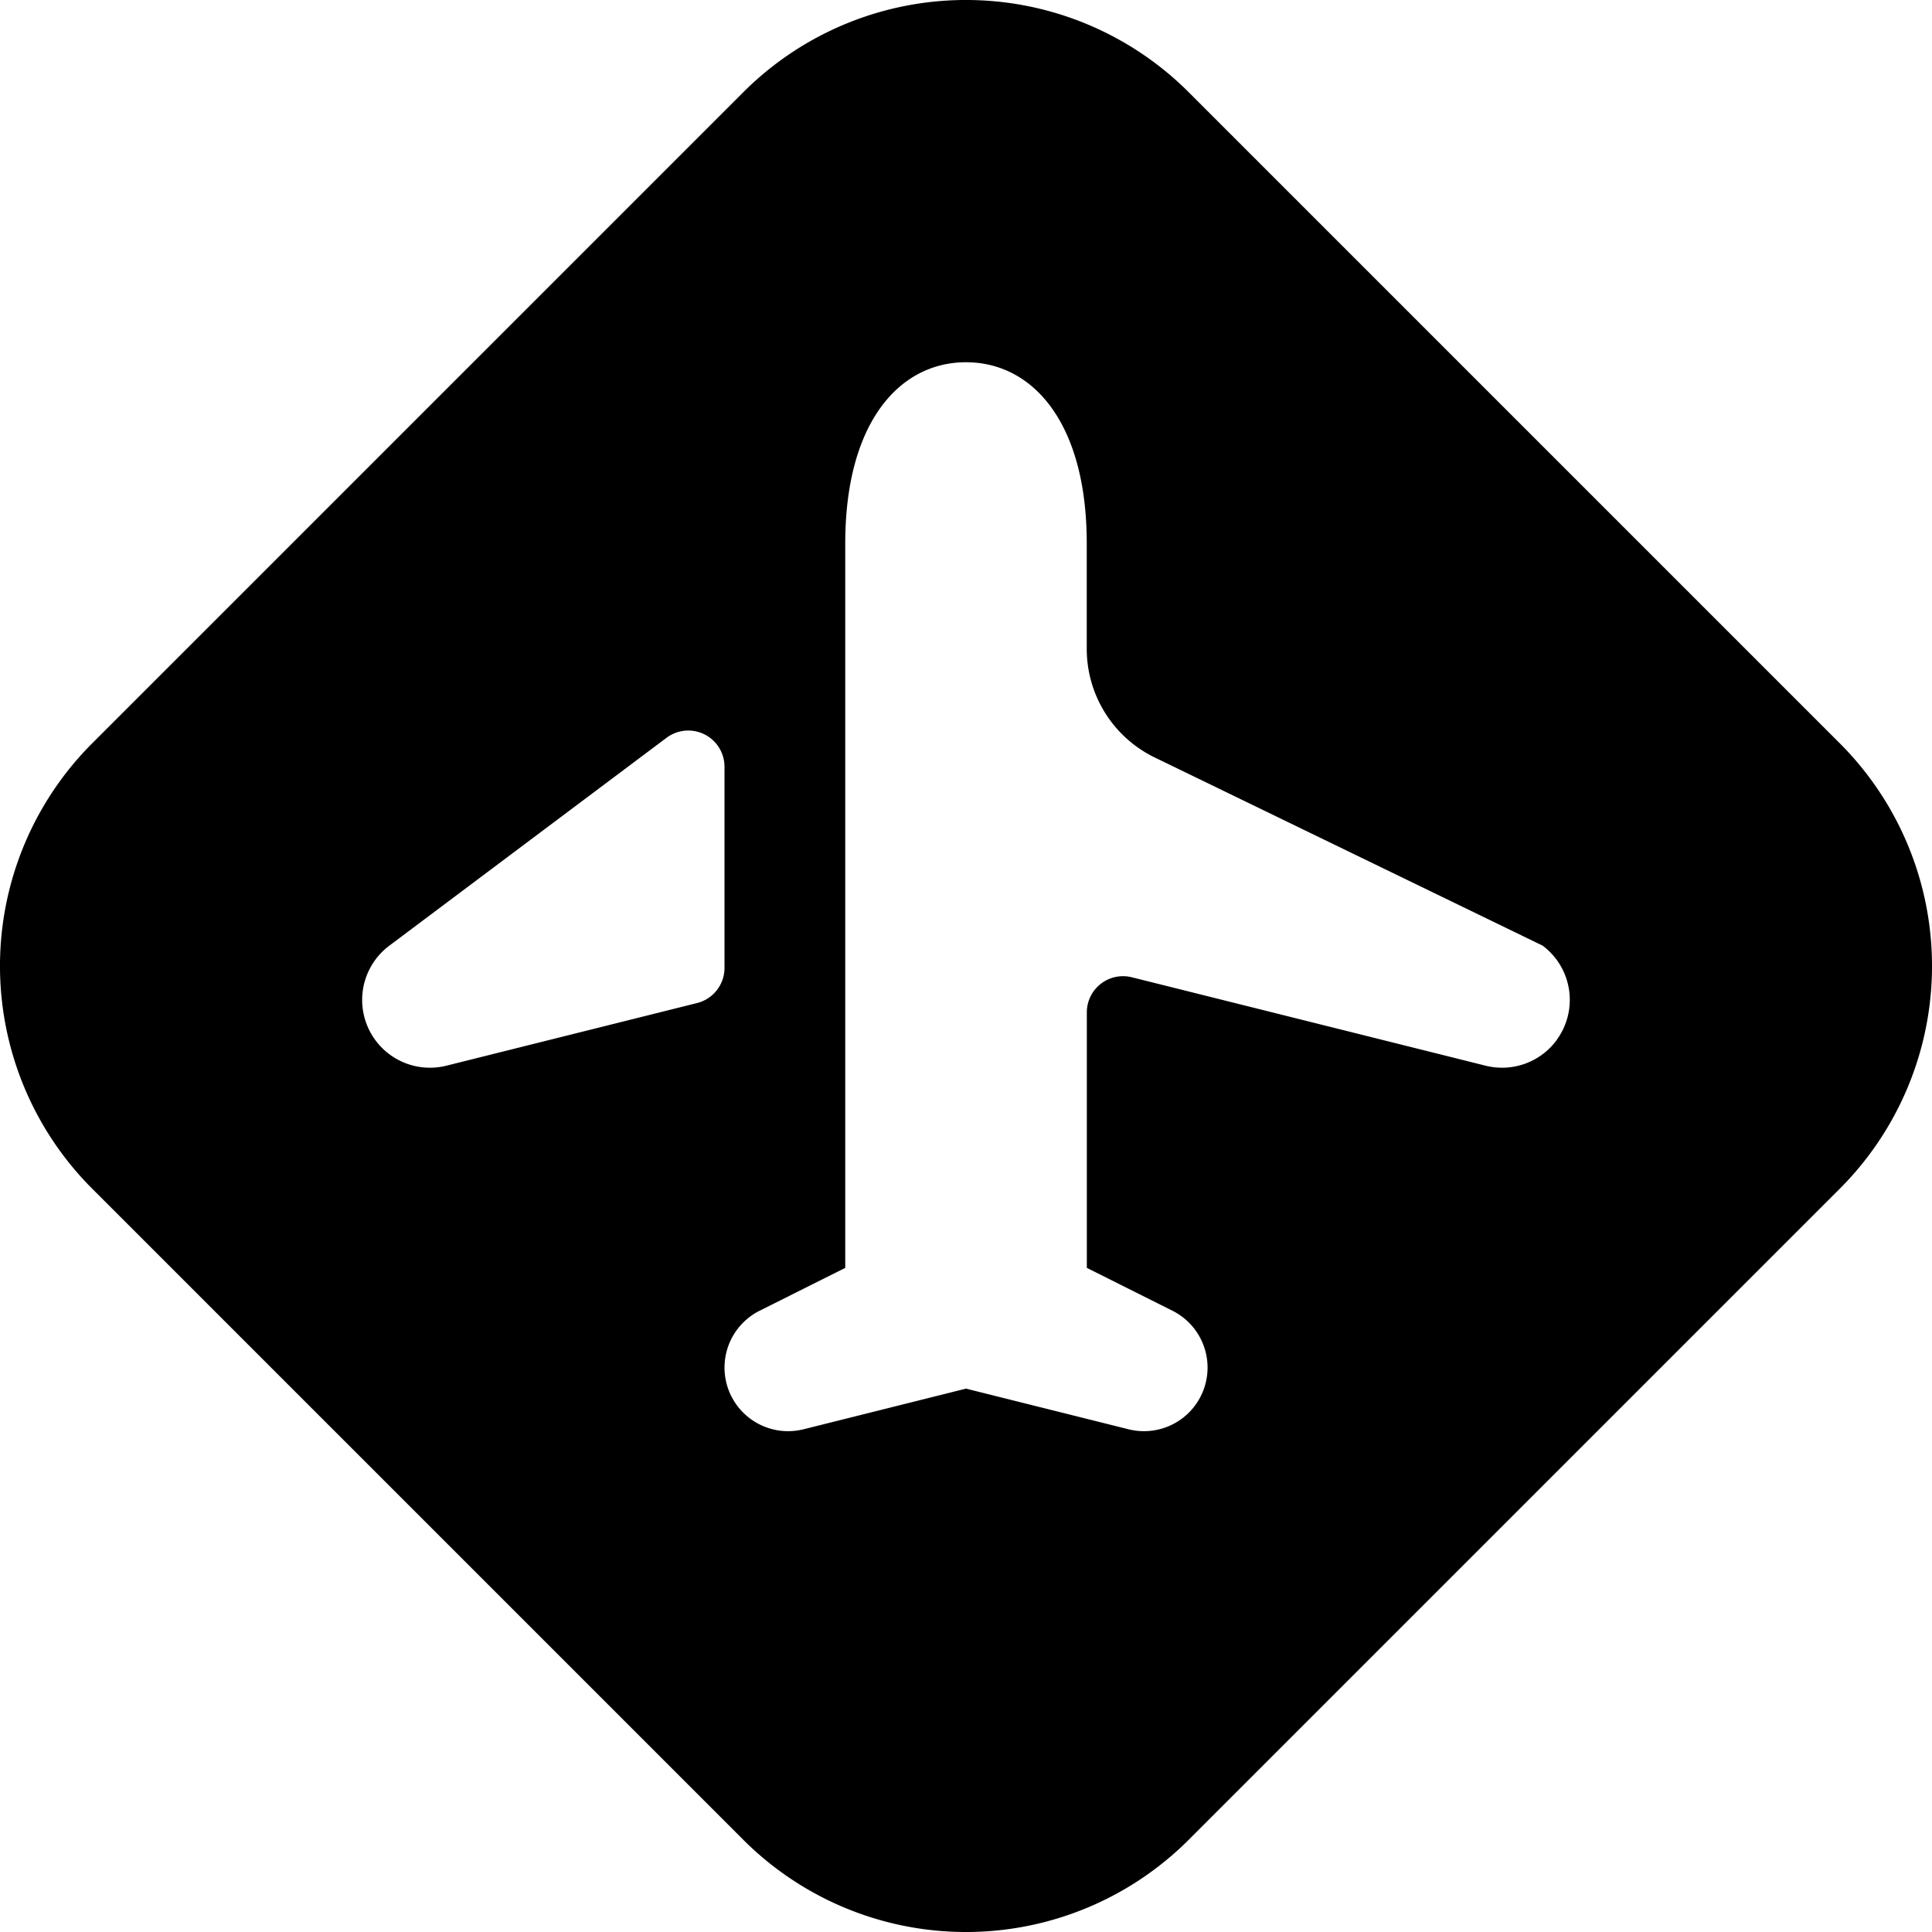 <svg xmlns="http://www.w3.org/2000/svg" viewBox="0 0 24 24"><path d="M22.854 9.233l-8.087-8.087a3.913 3.913 0 0 0-5.534 0L1.146 9.233a3.913 3.913 0 0 0 0 5.534l8.087 8.087a3.913 3.913 0 0 0 5.534 0l8.087-8.087a3.913 3.913 0 0 0 0-5.534zM9 12.023a.45.45 0 0 1-.34.437l-3.113.778a.842.842 0 0 1-.71-1.491L8.28 9.165a.45.45 0 0 1 .72.36zm10.334.902a.842.842 0 0 1-.881.313L14.06 12.14a.45.45 0 0 0-.559.436v3.174l1.063.532a.79.79 0 0 1-.545 1.473L12 17.25l-2.018.505a.79.79 0 0 1-.545-1.473l1.063-.532v-9c0-1.5.672-2.25 1.5-2.25s1.5.75 1.5 2.25v1.31a1.5 1.5 0 0 0 .845 1.35l4.818 2.337a.842.842 0 0 1 .17 1.178z"/></svg>